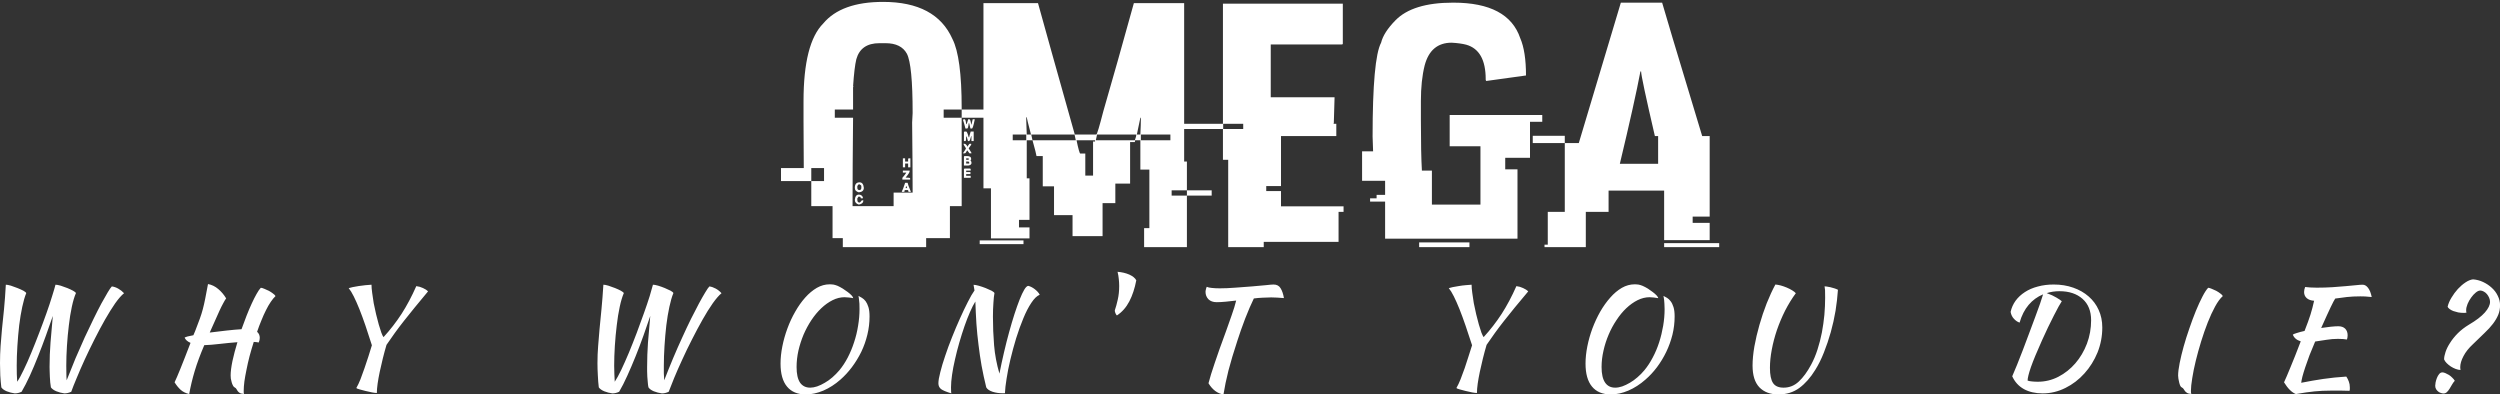 <?xml version="1.0" encoding="UTF-8" standalone="no"?>
<svg
  xmlns="http://www.w3.org/2000/svg"
  id="svg8"
  version="1.1"
  class="fontAboveSlogan"
  viewBox="0 0 1223.271 193">

  <rect x="0" y="0" width="1223.271" height="193" fill="#333333" stroke="none"/>

  <defs
     id="defs12" />
  <!---->
  <!---->
  <!---->
  <g
     transform="matrix(12.245,0,0,12.245,386.068,-22.703)"
     fill="#FFFFFF"
     id="a7b3fb7d-6217-46cf-99a1-29573ff6069d">
    <path
       id="path2"
       d="M3.76 1.93L3.76 1.93L3.76 1.93Q5.87 1.93 6.53 3.41L6.53 3.41L6.53 3.41Q6.90 4.13 6.90 6.18L6.90 6.18L6.90 6.23L6.18 6.23L6.18 6.56L6.90 6.56L6.90 10.09L6.43 10.09L6.43 11.37L5.48 11.37L5.48 11.73L2.15 11.73L2.15 11.37L1.74 11.37L1.74 10.09L0.89 10.09L0.89 9.09L1.40 9.09L1.40 8.57L0.89 8.57L0.89 9.09L-0.32 9.09L-0.32 8.57L0.59 8.57L0.59 8.57Q0.58 7.37 0.58 6.73L0.58 6.73L0.58 5.90L0.58 5.90Q0.58 3.58 1.37 2.79L1.37 2.79L1.37 2.79Q2.09 1.93 3.76 1.93ZM2.56 5.31L2.56 5.31L2.58 5.31L2.56 5.34L2.56 6.23L1.83 6.23L1.83 6.56L2.56 6.56L2.56 6.56Q2.54 8.67 2.54 9.75L2.54 9.75L2.54 10.09L4.18 10.09L4.18 9.55L4.94 9.55L4.94 9.54L4.94 9.54Q4.94 8.54 4.92 6.75L4.92 6.75L4.92 6.75Q4.92 6.68 4.94 6.37L4.94 6.37L4.94 6.37Q4.94 4.44 4.71 4.00L4.71 4.00L4.71 4.00Q4.48 3.58 3.86 3.58L3.86 3.58L3.61 3.58L3.61 3.58Q2.87 3.58 2.69 4.22L2.69 4.22L2.69 4.22Q2.61 4.55 2.56 5.31ZM6.90 6.56L6.90 6.23L8.08 6.23L8.08 6.56L6.90 6.56ZM6.95 6.64L6.99 6.62L7.02 6.62L7.02 6.62Q7.06 6.62 7.08 6.82L7.08 6.82L7.08 6.82Q7.11 6.82 7.16 6.62L7.16 6.62L7.21 6.62L7.21 6.62Q7.25 6.62 7.28 6.83L7.28 6.83L7.29 6.83L7.34 6.62L7.42 6.62L7.42 6.64L7.42 6.64Q7.35 6.99 7.31 6.99L7.31 6.99L7.25 6.99L7.25 6.99Q7.25 6.97 7.20 6.78L7.20 6.78L7.18 6.78L7.18 6.78Q7.16 6.99 7.12 6.99L7.12 6.99L7.05 6.99L7.05 6.99Q7 6.78 6.95 6.64L6.95 6.64ZM7.02 7.11L7.02 7.11L7.08 7.11L7.08 7.11Q7.12 7.11 7.18 7.34L7.18 7.34L7.20 7.34L7.20 7.34Q7.20 7.31 7.26 7.11L7.26 7.11L7.38 7.11L7.38 7.49L7.29 7.49L7.29 7.29L7.28 7.29L7.28 7.29Q7.23 7.49 7.20 7.49L7.20 7.49L7.15 7.49L7.15 7.49Q7.10 7.33 7.10 7.31L7.10 7.31L7.08 7.31L7.08 7.31Q7.08 7.49 7.05 7.49L7.05 7.49L6.99 7.49L6.99 7.14L6.99 7.14Q6.99 7.11 7.02 7.11ZM6.97 7.60L6.97 7.60L7.03 7.60L7.03 7.60Q7.12 7.65 7.12 7.72L7.12 7.72L7.12 7.72Q7.12 7.72 7.21 7.60L7.21 7.60L7.28 7.60L7.28 7.64L7.18 7.78L7.18 7.78Q7.18 7.79 7.29 7.96L7.29 7.96L7.29 7.98L7.21 7.98L7.12 7.86L7.12 7.86Q7.06 7.98 7.03 7.98L7.03 7.98L6.95 7.98L6.95 7.98Q7.07 7.81 7.07 7.78L7.07 7.78L7.07 7.78Q6.97 7.63 6.97 7.60ZM7.02 8.09L7.02 8.09L7.12 8.09L7.12 8.09Q7.28 8.09 7.28 8.21L7.28 8.21L7.28 8.22L7.25 8.27L7.25 8.27Q7.27 8.27 7.29 8.33L7.29 8.33L7.29 8.39L7.29 8.39Q7.26 8.47 7.13 8.47L7.13 8.47L6.99 8.47L6.99 8.13L6.99 8.13Q6.99 8.09 7.02 8.09ZM7.18 8.18L7.08 8.18L7.08 8.24L7.18 8.24L7.18 8.18ZM4.55 8.54L4.55 8.18L4.64 8.18L4.64 8.31L4.76 8.31L4.76 8.21L4.76 8.21Q4.76 8.18 4.79 8.18L4.79 8.18L4.85 8.18L4.85 8.54L4.76 8.54L4.76 8.39L4.64 8.39L4.64 8.54L4.55 8.54ZM7.16 8.31L7.08 8.31L7.08 8.39L7.20 8.39L7.20 8.34L7.20 8.34Q7.20 8.31 7.16 8.31L7.16 8.31ZM7.02 8.59L7.02 8.59L7.23 8.59L7.23 8.59Q7.26 8.59 7.26 8.62L7.26 8.62L7.26 8.67L7.08 8.67L7.08 8.73L7.25 8.73L7.25 8.81L7.08 8.81L7.08 8.88L7.26 8.88L7.26 8.96L6.99 8.96L6.99 8.62L6.99 8.62Q6.99 8.59 7.02 8.59ZM4.55 8.75L4.55 8.67L4.82 8.67L4.82 8.70L4.82 8.70Q4.82 8.76 4.66 8.95L4.66 8.95L4.66 8.95Q4.84 8.95 4.84 8.98L4.84 8.98L4.84 9.03L4.53 9.03L4.53 8.96L4.53 8.96Q4.65 8.82 4.69 8.75L4.69 8.75L4.55 8.75ZM2.82 9.14L2.82 9.14L2.82 9.14Q2.97 9.14 2.99 9.36L2.99 9.36L2.99 9.36Q2.99 9.52 2.79 9.54L2.79 9.54L2.79 9.54Q2.63 9.50 2.63 9.36L2.63 9.36L2.63 9.36Q2.63 9.14 2.82 9.14ZM4.64 9.16L4.64 9.16L4.74 9.16L4.74 9.16Q4.74 9.20 4.87 9.52L4.87 9.52L4.79 9.52L4.79 9.52Q4.76 9.52 4.76 9.45L4.76 9.45L4.64 9.45L4.64 9.45Q4.61 9.45 4.61 9.52L4.61 9.52L4.51 9.52L4.51 9.50L4.51 9.50Q4.55 9.44 4.64 9.16ZM2.73 9.29L2.73 9.29L2.73 9.36L2.73 9.36Q2.73 9.45 2.82 9.45L2.82 9.45L2.82 9.45Q2.89 9.44 2.89 9.36L2.89 9.36L2.89 9.29L2.89 9.29Q2.89 9.26 2.82 9.22L2.82 9.22L2.79 9.22L2.79 9.22Q2.77 9.22 2.73 9.29ZM4.68 9.29L4.68 9.29L4.66 9.37L4.72 9.37L4.72 9.37Q4.70 9.29 4.68 9.29ZM2.79 9.63L2.79 9.63L2.79 9.63Q2.90 9.63 2.95 9.73L2.95 9.73L2.95 9.78L2.87 9.78L2.87 9.78Q2.87 9.71 2.78 9.71L2.78 9.71L2.73 9.78L2.73 9.84L2.73 9.84Q2.73 9.95 2.82 9.95L2.82 9.95L2.82 9.95Q2.84 9.95 2.91 9.86L2.91 9.86L2.97 9.86L2.97 9.86Q2.97 10.00 2.79 10.03L2.79 10.03L2.79 10.03Q2.63 9.98 2.63 9.84L2.63 9.84L2.63 9.84Q2.65 9.63 2.79 9.63ZM7.77 9.38L7.77 1.98L9.95 1.98L9.95 1.98Q10.31 3.29 11.42 7.23L11.42 7.23L12.28 7.23L12.28 7.23Q12.32 7.23 12.56 6.30L12.56 6.30L12.56 6.30Q13.10 4.44 13.78 1.98L13.78 1.98L15.79 1.98L15.79 8.31L15.90 8.31L15.90 9.46L15.29 9.46L15.29 9.67L15.90 9.67L15.90 11.73L14.19 11.73L14.19 10.97L14.40 10.97L14.40 8.63L14.04 8.63L14.04 7.46L13.83 7.46L13.82 7.53L13.63 7.53L13.63 9.19L13.04 9.19L13.04 9.97L12.53 9.97L12.53 11.29L11.33 11.29L11.33 10.45L10.59 10.45L10.59 9.30L10.14 9.30L10.14 8.09L9.89 8.09L9.89 8.09Q9.88 8.00 9.73 7.46L9.73 7.46L11.46 7.46L11.41 7.23L9.68 7.23L9.73 7.46L9.50 7.46L9.50 8.98L9.61 8.98L9.61 10.64L9.19 10.64L9.19 10.94L9.61 10.94L9.61 11.38L8.07 11.38L8.07 9.38L7.77 9.38ZM9.50 6.54L9.48 6.54L9.48 6.66L9.48 6.66Q9.48 6.81 9.50 7.23L9.50 7.23L9.67 7.23L9.67 7.23Q9.50 6.58 9.50 6.54L9.50 6.54ZM14.06 6.56L14.04 6.56L13.90 7.23L14.04 7.23L14.04 7.23Q14.06 6.82 14.06 6.62L14.06 6.62L14.06 6.56ZM9.48 7.23L8.94 7.23L8.94 7.46L9.48 7.46L9.48 7.23ZM13.88 7.23L12.31 7.23L12.26 7.46L13.82 7.46L13.82 7.46Q13.88 7.29 13.88 7.23L13.88 7.23ZM15.24 7.23L14.06 7.23L14.06 7.46L15.24 7.46L15.24 7.23ZM12.23 7.46L11.49 7.46L11.49 7.46Q11.60 7.99 11.64 7.99L11.64 7.99L11.84 7.99L11.84 8.87L12.15 8.87L12.15 7.51L12.23 7.51L12.23 7.46ZM15.90 9.67L15.90 9.46L16.89 9.46L16.89 9.67L15.90 9.67ZM7.62 11.61L7.62 11.46L9.37 11.46L9.37 11.61L7.62 11.61ZM17.34 6.80L17.34 2.00L22.13 2.00L22.13 3.60L22.13 3.60Q22.13 3.63 22.09 3.63L22.09 3.63L19.25 3.63L19.25 5.74L21.80 5.74L21.80 5.76L21.80 5.76Q21.80 5.84 21.77 6.79L21.77 6.79L21.77 6.79Q21.75 6.79 21.75 6.80L21.75 6.80L21.87 6.80L21.87 7.29L19.66 7.29L19.66 9.29L19.07 9.29L19.07 9.49L19.66 9.49L19.66 10.10L22.16 10.10L22.16 10.32L21.96 10.32L21.96 11.52L18.97 11.52L18.97 11.73L17.55 11.73L17.55 8.24L17.34 8.24L17.34 7.01L15.78 7.01L15.78 6.80L17.34 6.80ZM18.15 6.80L17.35 6.80L17.35 7.01L18.15 7.01L18.15 6.80ZM26.53 1.96L26.53 1.96L26.55 1.96L26.55 1.96Q28.74 1.96 29.22 3.38L29.22 3.38L29.22 3.38Q29.45 3.91 29.45 4.87L29.45 4.87L27.86 5.09L27.84 5.05L27.84 5.02L27.84 5.02Q27.84 3.86 27.06 3.64L27.06 3.64L27.06 3.64Q26.83 3.58 26.48 3.56L26.48 3.56L26.48 3.56Q25.64 3.56 25.40 4.47L25.40 4.47L25.40 4.47Q25.25 5.07 25.25 5.89L25.25 5.89L25.25 6.66L25.25 6.66Q25.25 7.99 25.29 8.67L25.29 8.67L25.69 8.67L25.69 10.03L27.63 10.03L27.63 7.70L26.40 7.70L26.40 6.45L30.10 6.45L30.10 6.72L29.61 6.72L29.61 8.16L28.62 8.16L28.62 8.62L29.11 8.62L29.11 11.39L23.82 11.39L23.82 9.91L23.22 9.91L23.22 9.78L23.48 9.78L23.48 9.64L23.82 9.64L23.82 9.08L22.90 9.08L22.90 7.90L23.34 7.90L23.34 7.90Q23.32 7.38 23.32 7.31L23.32 7.31L23.32 7.31Q23.32 4.20 23.66 3.56L23.66 3.56L23.66 3.56Q23.76 3.15 24.23 2.67L24.23 2.67L24.23 2.67Q24.92 1.96 26.53 1.96ZM25.18 11.73L25.18 11.54L27.19 11.54L27.19 11.73L25.18 11.73ZM31.56 7.57L33.24 1.96L34.89 1.96L34.89 1.96Q34.92 2.10 36.49 7.29L36.49 7.29L36.79 7.29L36.79 10.51L36.11 10.51L36.11 10.76L36.79 10.76L36.79 11.45L34.97 11.45L34.97 9.47L32.75 9.47L32.75 10.32L31.84 10.32L31.84 11.73L30.19 11.73L30.19 11.63L30.32 11.63L30.32 10.32L31.00 10.32L31.00 7.57L31.56 7.57ZM34.05 4.71L34.02 4.71L34.02 4.72L34.02 4.72Q33.80 5.89 33.20 8.40L33.20 8.40L34.73 8.40L34.73 7.29L34.60 7.29L34.60 7.29Q34.05 4.92 34.05 4.71L34.05 4.71ZM29.72 7.57L29.72 7.28L31.00 7.28L31.00 7.57L29.72 7.57ZM34.97 11.73L34.97 11.57L37.17 11.57L37.17 11.73L34.97 11.73Z" />
  </g>
  <!---->
  <!---->
  <g
     transform="matrix(4.673,0,0,4.673,-14.346,116.598)"
     fill="#FFFFFF"
     id="4f6183de-5f38-4814-b9ee-18fd347df11f">
    <path
       id="path5"
       d="M3.21 15.61L3.21 15.61L3.21 15.61Q3.14 15.04 3.10 14.36L3.10 14.36L3.10 14.36Q3.07 13.68 3.07 13.09L3.07 13.09L3.07 13.09Q3.07 12.15 3.13 11.29L3.13 11.29L3.13 11.29Q3.19 10.43 3.28 9.48L3.28 9.48L3.28 9.48Q3.37 8.54 3.49 7.43L3.49 7.43L3.49 7.43Q3.60 6.31 3.68 4.86L3.68 4.86L3.68 4.86Q3.86 4.86 4.21 4.96L4.21 4.96L4.21 4.96Q4.55 5.07 4.90 5.21L4.90 5.21L4.90 5.21Q5.25 5.35 5.52 5.49L5.52 5.49L5.52 5.49Q5.78 5.64 5.82 5.74L5.82 5.74L5.82 5.74Q5.59 6.29 5.40 7.18L5.40 7.18L5.40 7.18Q5.21 8.06 5.08 9.11L5.08 9.11L5.08 9.11Q4.96 10.16 4.89 11.27L4.89 11.27L4.89 11.27Q4.82 12.38 4.82 13.34L4.82 13.34L4.82 13.34Q4.82 13.79 4.83 14.22L4.83 14.22L4.83 14.22Q4.84 14.66 4.87 15.02L4.87 15.02L4.87 15.02Q5.17 14.59 5.55 13.78L5.55 13.78L5.55 13.78Q5.94 12.98 6.35 11.98L6.35 11.98L6.35 11.98Q6.76 10.99 7.17 9.91L7.17 9.91L7.17 9.91Q7.59 8.82 7.94 7.83L7.94 7.83L7.94 7.83Q8.29 6.85 8.53 6.05L8.53 6.05L8.53 6.05Q8.78 5.26 8.88 4.86L8.88 4.86L8.88 4.86Q9.06 4.86 9.42 4.96L9.42 4.96L9.42 4.96Q9.77 5.07 10.12 5.21L10.12 5.21L10.12 5.21Q10.46 5.35 10.72 5.49L10.72 5.49L10.72 5.49Q10.99 5.64 11.02 5.74L11.02 5.74L11.02 5.74Q10.78 6.29 10.59 7.18L10.59 7.18L10.59 7.18Q10.40 8.06 10.28 9.11L10.28 9.11L10.28 9.11Q10.15 10.16 10.08 11.27L10.08 11.27L10.08 11.27Q10.01 12.38 10.01 13.34L10.01 13.34L10.01 13.34Q10.01 13.75 10.02 14.15L10.02 14.15L10.02 14.15Q10.02 14.55 10.05 14.87L10.05 14.87L10.05 14.87Q10.50 13.71 10.98 12.56L10.98 12.56L10.98 12.56Q11.47 11.42 11.94 10.38L11.94 10.38L11.94 10.38Q12.42 9.34 12.87 8.43L12.87 8.43L12.87 8.43Q13.31 7.53 13.69 6.82L13.69 6.82L13.69 6.82Q14.07 6.12 14.35 5.66L14.35 5.66L14.35 5.66Q14.63 5.19 14.78 5.04L14.78 5.04L14.78 5.04Q15.11 5.08 15.45 5.27L15.45 5.27L15.45 5.27Q15.79 5.46 16.06 5.75L16.06 5.75L16.06 5.75Q15.65 6.08 15.13 6.81L15.13 6.81L15.13 6.81Q14.62 7.55 14.07 8.51L14.07 8.51L14.07 8.51Q13.52 9.48 12.97 10.57L12.97 10.57L12.97 10.57Q12.42 11.66 11.94 12.70L11.94 12.70L11.94 12.70Q11.47 13.73 11.10 14.63L11.10 14.63L11.10 14.63Q10.72 15.53 10.53 16.07L10.53 16.07L10.53 16.07Q10.16 16.24 9.81 16.24L9.81 16.24L9.81 16.24Q9.37 16.18 8.97 16.02L8.97 16.02L8.97 16.02Q8.57 15.85 8.40 15.61L8.40 15.61L8.40 15.61Q8.36 15.39 8.33 15.09L8.33 15.09L8.33 15.09Q8.30 14.78 8.29 14.49L8.29 14.49L8.29 14.49Q8.27 14.20 8.27 13.92L8.27 13.92L8.27 13.92Q8.26 13.65 8.26 13.45L8.26 13.45L8.26 13.45Q8.26 12.21 8.36 10.91L8.36 10.91L8.36 10.91Q8.46 9.62 8.60 8.13L8.60 8.13L8.60 8.13Q8.27 9.09 7.88 10.18L7.88 10.18L7.88 10.18Q7.49 11.27 7.06 12.34L7.06 12.34L7.06 12.34Q6.64 13.41 6.20 14.38L6.20 14.38L6.20 14.38Q5.75 15.36 5.33 16.07L5.33 16.07L5.33 16.07Q4.97 16.24 4.62 16.24L4.62 16.24L4.62 16.24Q4.17 16.18 3.77 16.02L3.77 16.02L3.77 16.02Q3.37 15.85 3.21 15.61ZM27.22 14.36L27.22 14.36L27.22 14.36Q27.22 13.78 27.41 12.85L27.41 12.85L27.41 12.85Q27.61 11.93 27.93 10.88L27.93 10.88L27.93 10.88Q27.01 10.95 26.07 11.06L26.07 11.06L26.07 11.06Q25.14 11.17 24.46 11.19L24.46 11.19L24.46 11.19Q23.83 12.66 23.46 13.89L23.46 13.89L23.46 13.89Q23.09 15.13 22.88 16.31L22.88 16.31L22.88 16.31Q22.34 16.18 21.99 15.87L21.99 15.87L21.99 15.87Q21.64 15.55 21.35 15.08L21.35 15.08L21.35 15.08Q21.46 14.85 21.61 14.50L21.61 14.50L21.61 14.50Q21.76 14.15 21.96 13.66L21.96 13.66L21.96 13.66Q22.16 13.16 22.42 12.50L22.42 12.50L22.42 12.50Q22.68 11.83 23.02 10.95L23.02 10.95L23.02 10.95Q22.55 10.75 22.40 10.40L22.40 10.40L22.40 10.40Q22.47 10.35 22.71 10.28L22.71 10.28L22.71 10.28Q22.96 10.22 23.32 10.15L23.32 10.15L23.51 9.70L23.51 9.70Q23.80 8.95 23.99 8.43L23.99 8.43L23.99 8.43Q24.18 7.91 24.31 7.41L24.31 7.41L24.31 7.41Q24.44 6.92 24.56 6.31L24.56 6.31L24.56 6.31Q24.68 5.71 24.85 4.79L24.85 4.79L24.85 4.79Q25.44 4.90 25.92 5.31L25.92 5.31L25.92 5.31Q26.40 5.71 26.75 6.29L26.75 6.29L26.75 6.29Q26.63 6.45 26.45 6.79L26.45 6.79L26.45 6.79Q26.26 7.13 26.05 7.59L26.05 7.59L26.05 7.59Q25.83 8.06 25.58 8.64L25.58 8.64L25.58 8.64Q25.33 9.23 25.03 9.87L25.03 9.87L25.03 9.87Q25.90 9.76 26.79 9.66L26.79 9.66L26.79 9.66Q27.68 9.56 28.36 9.52L28.36 9.52L28.36 9.52Q28.62 8.79 28.89 8.10L28.89 8.10L28.89 8.10Q29.16 7.41 29.43 6.83L29.43 6.83L29.43 6.83Q29.69 6.26 29.94 5.82L29.94 5.82L29.94 5.82Q30.18 5.39 30.38 5.18L30.38 5.18L30.38 5.18Q30.52 5.19 30.75 5.29L30.75 5.29L30.75 5.29Q30.98 5.38 31.22 5.50L31.22 5.50L31.22 5.50Q31.46 5.63 31.65 5.78L31.65 5.78L31.65 5.78Q31.85 5.92 31.92 6.05L31.92 6.05L31.92 6.05Q31.67 6.29 31.42 6.66L31.42 6.66L31.42 6.66Q31.16 7.04 30.92 7.53L30.92 7.53L30.92 7.53Q30.67 8.02 30.44 8.60L30.44 8.60L30.44 8.60Q30.20 9.17 29.99 9.79L29.99 9.79L29.99 9.79Q30.27 10.04 30.27 10.42L30.27 10.42L30.27 10.42Q30.27 10.68 30.16 10.91L30.16 10.91L30.16 10.91Q30.03 10.88 29.90 10.87L29.90 10.87L29.90 10.87Q29.78 10.86 29.64 10.85L29.64 10.85L29.64 10.85Q29.40 11.61 29.20 12.35L29.20 12.35L29.20 12.35Q29.01 13.09 28.88 13.76L28.88 13.76L28.88 13.76Q28.74 14.43 28.66 14.99L28.66 14.99L28.66 14.99Q28.59 15.55 28.59 15.93L28.59 15.93L28.59 15.93Q28.59 16.07 28.59 16.16L28.59 16.16L28.59 16.16Q28.60 16.24 28.62 16.30L28.62 16.30L28.62 16.30Q28.31 16.28 28.17 16.19L28.17 16.19L28.17 16.19Q28.03 16.10 27.96 16.00L27.96 16.00L27.96 16.00Q27.89 15.89 27.83 15.79L27.83 15.79L27.83 15.79Q27.78 15.68 27.65 15.62L27.65 15.62L27.65 15.62Q27.55 15.58 27.47 15.43L27.47 15.43L27.47 15.43Q27.38 15.27 27.33 15.08L27.33 15.08L27.33 15.08Q27.27 14.88 27.24 14.69L27.24 14.69L27.24 14.69Q27.22 14.49 27.22 14.36ZM43.23 10.35L43.23 10.35L43.23 10.35Q44.28 9.20 45.12 7.91L45.12 7.91L45.12 7.91Q45.95 6.62 46.66 5.01L46.66 5.01L46.66 5.01Q47.03 5.05 47.36 5.21L47.36 5.21L47.36 5.21Q47.70 5.36 47.89 5.56L47.89 5.56L47.89 5.56Q47.12 6.48 46.50 7.24L46.50 7.24L46.50 7.24Q45.88 7.99 45.36 8.66L45.36 8.66L45.36 8.66Q44.84 9.32 44.40 9.93L44.40 9.93L44.40 9.93Q43.96 10.54 43.54 11.16L43.54 11.16L43.54 11.16Q43.33 11.87 43.15 12.60L43.15 12.60L43.15 12.60Q42.97 13.33 42.83 13.99L42.83 13.99L42.83 13.99Q42.69 14.66 42.61 15.22L42.61 15.22L42.61 15.22Q42.53 15.79 42.53 16.20L42.53 16.20L42.53 16.20Q42.38 16.20 42.04 16.14L42.04 16.14L42.04 16.14Q41.71 16.07 41.36 15.99L41.36 15.99L41.36 15.99Q41.01 15.90 40.72 15.82L40.72 15.82L40.72 15.82Q40.43 15.74 40.38 15.68L40.38 15.68L40.38 15.68Q40.60 15.30 40.82 14.75L40.82 14.75L40.82 14.75Q41.03 14.20 41.24 13.59L41.24 13.59L41.24 13.59Q41.45 12.98 41.65 12.36L41.65 12.36L41.65 12.36Q41.85 11.73 42.01 11.20L42.01 11.20L42.01 11.20Q41.66 10.11 41.34 9.15L41.34 9.15L41.34 9.15Q41.01 8.19 40.70 7.41L40.70 7.41L40.70 7.41Q40.39 6.64 40.11 6.08L40.11 6.08L40.11 6.08Q39.83 5.52 39.58 5.22L39.58 5.22L39.58 5.22Q39.72 5.17 40.01 5.11L40.01 5.11L40.01 5.11Q40.29 5.05 40.63 5.00L40.63 5.00L40.63 5.00Q40.98 4.94 41.34 4.91L41.34 4.91L41.34 4.91Q41.69 4.87 41.97 4.86L41.97 4.86L41.97 4.86Q41.97 5.21 42.04 5.71L42.04 5.71L42.04 5.71Q42.10 6.22 42.20 6.79L42.20 6.79L42.20 6.79Q42.31 7.36 42.45 7.95L42.45 7.95L42.45 7.95Q42.59 8.54 42.73 9.03L42.73 9.03L42.73 9.03Q42.87 9.52 43.00 9.88L43.00 9.88L43.00 9.88Q43.13 10.23 43.23 10.35ZM65.77 15.61L65.77 15.61L65.77 15.61Q65.70 15.04 65.67 14.36L65.67 14.36L65.67 14.36Q65.63 13.68 65.63 13.09L65.63 13.09L65.63 13.09Q65.63 12.15 65.70 11.29L65.70 11.29L65.70 11.29Q65.76 10.43 65.85 9.48L65.85 9.48L65.85 9.48Q65.94 8.54 66.05 7.43L66.05 7.43L66.05 7.43Q66.16 6.31 66.25 4.86L66.25 4.86L66.25 4.86Q66.43 4.86 66.77 4.96L66.77 4.96L66.77 4.96Q67.12 5.07 67.47 5.21L67.47 5.21L67.47 5.21Q67.82 5.35 68.08 5.49L68.08 5.49L68.08 5.49Q68.35 5.64 68.39 5.74L68.39 5.74L68.39 5.74Q68.15 6.29 67.96 7.18L67.96 7.18L67.96 7.18Q67.77 8.06 67.65 9.11L67.65 9.11L67.65 9.11Q67.52 10.16 67.45 11.27L67.45 11.27L67.45 11.27Q67.38 12.38 67.38 13.34L67.38 13.34L67.38 13.34Q67.38 13.79 67.40 14.22L67.40 14.22L67.40 14.22Q67.41 14.66 67.44 15.02L67.44 15.02L67.44 15.02Q67.73 14.59 68.12 13.78L68.12 13.78L68.12 13.78Q68.50 12.98 68.92 11.98L68.92 11.98L68.92 11.98Q69.33 10.99 69.74 9.91L69.74 9.91L69.74 9.91Q70.15 8.82 70.50 7.83L70.50 7.83L70.50 7.83Q70.85 6.85 71.10 6.05L71.10 6.05L71.10 6.05Q71.34 5.26 71.44 4.86L71.44 4.86L71.44 4.86Q71.62 4.86 71.98 4.96L71.98 4.96L71.98 4.96Q72.34 5.07 72.68 5.21L72.68 5.21L72.68 5.21Q73.02 5.35 73.29 5.49L73.29 5.49L73.29 5.49Q73.56 5.64 73.58 5.74L73.58 5.74L73.58 5.74Q73.35 6.29 73.16 7.18L73.16 7.18L73.16 7.18Q72.97 8.06 72.84 9.11L72.84 9.11L72.84 9.11Q72.72 10.16 72.65 11.27L72.65 11.27L72.65 11.27Q72.58 12.38 72.58 13.34L72.58 13.34L72.58 13.34Q72.58 13.75 72.58 14.15L72.58 14.15L72.58 14.15Q72.59 14.55 72.62 14.87L72.62 14.87L72.62 14.87Q73.07 13.71 73.55 12.56L73.55 12.56L73.55 12.56Q74.03 11.42 74.51 10.38L74.51 10.38L74.51 10.38Q74.98 9.34 75.43 8.43L75.43 8.43L75.43 8.43Q75.88 7.53 76.26 6.82L76.26 6.82L76.26 6.82Q76.64 6.12 76.92 5.66L76.92 5.66L76.92 5.66Q77.20 5.19 77.35 5.04L77.35 5.04L77.35 5.04Q77.67 5.08 78.02 5.27L78.02 5.27L78.02 5.27Q78.36 5.46 78.62 5.75L78.62 5.75L78.62 5.75Q78.22 6.08 77.70 6.81L77.70 6.81L77.70 6.81Q77.18 7.55 76.64 8.51L76.64 8.51L76.64 8.51Q76.09 9.48 75.54 10.57L75.54 10.57L75.54 10.57Q74.98 11.66 74.51 12.70L74.51 12.70L74.51 12.70Q74.03 13.73 73.66 14.63L73.66 14.63L73.66 14.63Q73.29 15.53 73.09 16.07L73.09 16.07L73.09 16.07Q72.73 16.24 72.38 16.24L72.38 16.24L72.38 16.24Q71.93 16.18 71.53 16.02L71.53 16.02L71.53 16.02Q71.13 15.85 70.97 15.61L70.97 15.61L70.97 15.61Q70.92 15.39 70.90 15.09L70.90 15.09L70.90 15.09Q70.87 14.78 70.85 14.49L70.85 14.49L70.85 14.49Q70.84 14.20 70.83 13.92L70.83 13.92L70.83 13.92Q70.83 13.65 70.83 13.45L70.83 13.45L70.83 13.45Q70.83 12.21 70.92 10.91L70.92 10.91L70.92 10.91Q71.02 9.62 71.16 8.13L71.16 8.13L71.16 8.13Q70.84 9.09 70.45 10.18L70.45 10.18L70.45 10.18Q70.06 11.27 69.63 12.34L69.63 12.34L69.63 12.34Q69.20 13.41 68.76 14.38L68.76 14.38L68.76 14.38Q68.32 15.36 67.90 16.07L67.90 16.07L67.90 16.07Q67.54 16.24 67.19 16.24L67.19 16.24L67.19 16.24Q66.74 16.18 66.34 16.02L66.34 16.02L66.34 16.02Q65.94 15.85 65.77 15.61ZM90.78 4.98L90.78 4.98L90.78 4.98Q91.04 5.10 91.32 5.27L91.32 5.27L91.32 5.27Q91.60 5.45 91.84 5.63L91.84 5.63L91.84 5.63Q92.08 5.81 92.24 5.98L92.24 5.98L92.24 5.98Q92.40 6.16 92.41 6.27L92.41 6.27L92.41 6.27Q92.18 6.22 91.94 6.20L91.94 6.20L91.94 6.20Q91.70 6.17 91.50 6.17L91.50 6.17L91.50 6.17Q90.87 6.17 90.25 6.48L90.25 6.48L90.25 6.48Q89.63 6.79 89.07 7.32L89.07 7.32L89.07 7.32Q88.51 7.85 88.03 8.57L88.03 8.57L88.03 8.57Q87.56 9.28 87.21 10.09L87.21 10.09L87.21 10.09Q86.87 10.91 86.67 11.77L86.67 11.77L86.67 11.77Q86.48 12.64 86.48 13.48L86.48 13.48L86.48 13.48Q86.48 14.57 86.84 15.11L86.84 15.11L86.84 15.11Q87.21 15.64 87.91 15.64L87.91 15.64L87.91 15.64Q88.24 15.64 88.63 15.51L88.63 15.51L88.63 15.51Q89.03 15.37 89.43 15.13L89.43 15.13L89.43 15.13Q89.84 14.90 90.23 14.56L90.23 14.56L90.23 14.56Q90.62 14.22 90.96 13.82L90.96 13.82L90.96 13.82Q91.45 13.23 91.84 12.48L91.84 12.48L91.84 12.48Q92.23 11.73 92.50 10.89L92.50 10.89L92.50 10.89Q92.78 10.05 92.92 9.16L92.92 9.16L92.92 9.16Q93.07 8.27 93.07 7.42L93.07 7.42L93.07 7.42Q93.07 7.08 93.06 6.85L93.06 6.85L93.06 6.85Q93.04 6.62 93.02 6.46L93.02 6.46L93.02 6.46Q93.00 6.30 92.99 6.20L92.99 6.20L92.99 6.20Q92.97 6.10 92.96 6.03L92.96 6.03L92.96 6.03Q93.13 6.12 93.33 6.24L93.33 6.24L93.33 6.24Q93.53 6.36 93.71 6.59L93.71 6.59L93.71 6.59Q93.88 6.82 94.00 7.20L94.00 7.20L94.00 7.20Q94.12 7.57 94.12 8.18L94.12 8.18L94.12 8.18Q94.12 9.16 93.89 10.10L93.89 10.10L93.89 10.10Q93.66 11.05 93.25 11.90L93.25 11.90L93.25 11.90Q92.83 12.75 92.27 13.50L92.27 13.50L92.27 13.50Q91.71 14.24 91.07 14.80L91.07 14.80L91.07 14.80Q90.23 15.54 89.28 15.95L89.28 15.95L89.28 15.95Q88.33 16.35 87.44 16.35L87.44 16.35L87.44 16.35Q86.16 16.35 85.48 15.53L85.48 15.53L85.48 15.53Q84.80 14.71 84.80 13.12L84.80 13.12L84.80 13.12Q84.80 12.26 84.99 11.31L84.99 11.31L84.99 11.31Q85.18 10.36 85.52 9.44L85.52 9.44L85.52 9.44Q85.86 8.51 86.34 7.68L86.34 7.68L86.34 7.68Q86.81 6.85 87.38 6.21L87.38 6.21L87.38 6.21Q87.95 5.57 88.60 5.19L88.60 5.19L88.60 5.19Q89.25 4.82 89.94 4.82L89.94 4.82L89.94 4.82Q90.16 4.82 90.36 4.85L90.36 4.85L90.36 4.85Q90.55 4.89 90.78 4.98ZM102.69 16.24L102.69 16.24L102.69 16.24Q101.89 16.00 101.61 15.79L101.61 15.79L101.61 15.79Q101.33 15.57 101.33 15.19L101.33 15.19L101.33 15.19Q101.33 14.77 101.53 14.01L101.53 14.01L101.53 14.01Q101.72 13.24 102.04 12.31L102.04 12.31L102.04 12.31Q102.35 11.37 102.76 10.35L102.76 10.35L102.76 10.35Q103.17 9.32 103.59 8.39L103.59 8.39L103.59 8.39Q104.01 7.45 104.41 6.67L104.41 6.67L104.41 6.67Q104.80 5.89 105.11 5.46L105.11 5.46L105.01 4.87L105.01 4.87Q105.21 4.87 105.56 4.97L105.56 4.97L105.56 4.97Q105.91 5.07 106.27 5.21L106.27 5.21L106.27 5.21Q106.62 5.35 106.90 5.49L106.90 5.49L106.90 5.49Q107.17 5.64 107.20 5.74L107.20 5.74L107.20 5.74Q107.13 6.08 107.09 6.76L107.09 6.76L107.09 6.76Q107.04 7.43 107.04 8.20L107.04 8.20L107.04 8.20Q107.04 9.73 107.16 11.19L107.16 11.19L107.16 11.19Q107.28 12.66 107.72 14.17L107.72 14.17L107.72 14.17Q107.94 13.05 108.20 11.94L108.20 11.94L108.20 11.94Q108.46 10.82 108.74 9.81L108.74 9.81L108.74 9.81Q109.02 8.79 109.30 7.92L109.30 7.92L109.30 7.92Q109.58 7.06 109.84 6.40L109.84 6.40L109.84 6.40Q110.10 5.75 110.32 5.38L110.32 5.38L110.32 5.38Q110.54 5.01 110.73 4.98L110.73 4.98L110.73 4.98Q110.88 5.01 111.06 5.10L111.06 5.10L111.06 5.10Q111.24 5.19 111.41 5.32L111.41 5.32L111.41 5.32Q111.58 5.45 111.72 5.60L111.72 5.60L111.72 5.60Q111.86 5.75 111.94 5.91L111.94 5.91L111.94 5.91Q111.50 6.09 111.06 6.76L111.06 6.76L111.06 6.76Q110.61 7.43 110.22 8.39L110.22 8.39L110.22 8.39Q109.82 9.35 109.47 10.47L109.47 10.47L109.47 10.47Q109.13 11.59 108.87 12.68L108.87 12.68L108.87 12.68Q108.61 13.76 108.47 14.69L108.47 14.69L108.47 14.69Q108.32 15.61 108.30 16.17L108.30 16.17L108.30 16.17Q108.30 16.20 108.32 16.21L108.32 16.21L108.32 16.21Q108.28 16.23 108.23 16.23L108.23 16.23L108.23 16.23Q108.18 16.23 108.14 16.23L108.14 16.23L108.14 16.23Q107.49 16.23 107.00 16.07L107.00 16.07L107.00 16.07Q106.50 15.90 106.34 15.61L106.34 15.61L106.34 15.61Q106.05 14.43 105.85 13.34L105.85 13.34L105.85 13.34Q105.66 12.25 105.53 11.16L105.53 11.16L105.53 11.16Q105.39 10.07 105.31 8.95L105.31 8.95L105.31 8.95Q105.24 7.84 105.20 6.62L105.20 6.62L105.20 6.62Q104.93 7.04 104.64 7.72L104.64 7.72L104.64 7.72Q104.34 8.40 104.06 9.21L104.06 9.21L104.06 9.21Q103.78 10.02 103.52 10.92L103.52 10.92L103.52 10.92Q103.26 11.82 103.07 12.67L103.07 12.67L103.07 12.67Q102.87 13.52 102.76 14.29L102.76 14.29L102.76 14.29Q102.65 15.05 102.65 15.61L102.65 15.61L102.65 15.61Q102.65 15.90 102.66 16.03L102.66 16.03L102.66 16.03Q102.66 16.16 102.69 16.24ZM120.02 8.08L120.02 8.08L120.02 8.08Q119.94 8.01 119.87 7.85L119.87 7.85L119.87 7.85Q119.80 7.70 119.80 7.55L119.80 7.55L119.80 7.55Q119.97 7.06 120.11 6.42L120.11 6.42L120.11 6.42Q120.26 5.78 120.26 5.00L120.26 5.00L120.26 5.00Q120.26 4.65 120.22 4.28L120.22 4.28L120.22 4.28Q120.19 3.92 120.09 3.51L120.09 3.51L120.09 3.51Q120.76 3.56 121.32 3.80L121.32 3.80L121.32 3.80Q121.87 4.05 122.05 4.40L122.05 4.40L122.05 4.40Q121.81 5.67 121.32 6.61L121.32 6.61L121.32 6.61Q120.83 7.55 120.02 8.08ZM130.47 6.69L130.47 6.69L130.47 6.69Q129.91 6.69 129.60 6.38L129.60 6.38L129.60 6.38Q129.30 6.06 129.30 5.61L129.30 5.61L129.30 5.61Q129.30 5.50 129.34 5.35L129.34 5.35L129.34 5.35Q129.37 5.19 129.43 5.08L129.43 5.08L129.43 5.08Q129.61 5.17 129.97 5.20L129.97 5.20L129.97 5.20Q130.33 5.24 130.80 5.24L130.80 5.24L130.80 5.24Q131.52 5.24 132.42 5.17L132.42 5.17L132.42 5.17Q133.32 5.11 134.15 5.04L134.15 5.04L134.15 5.04Q134.97 4.97 135.60 4.91L135.60 4.91L135.60 4.91Q136.23 4.84 136.42 4.84L136.42 4.84L136.42 4.84Q136.93 4.84 137.16 5.23L137.16 5.23L137.16 5.23Q137.40 5.61 137.51 6.26L137.51 6.26L137.51 6.26Q137.14 6.23 136.79 6.21L136.79 6.21L136.79 6.21Q136.43 6.19 136.18 6.19L136.18 6.19L136.18 6.19Q135.73 6.19 135.27 6.22L135.27 6.22L135.27 6.22Q134.82 6.24 134.36 6.30L134.36 6.30L134.36 6.30Q134.16 6.71 133.92 7.26L133.92 7.26L133.92 7.26Q133.69 7.81 133.45 8.41L133.45 8.41L133.45 8.41Q133.22 9.02 133.01 9.61L133.01 9.61L133.01 9.61Q132.80 10.21 132.65 10.68L132.65 10.68L132.65 10.68Q132.34 11.61 132.11 12.39L132.11 12.39L132.11 12.39Q131.88 13.17 131.70 13.85L131.70 13.85L131.70 13.85Q131.53 14.53 131.40 15.15L131.40 15.15L131.40 15.15Q131.28 15.76 131.18 16.35L131.18 16.35L131.18 16.35Q130.24 16.21 129.61 15.18L129.61 15.18L129.61 15.18Q129.72 14.74 129.88 14.23L129.88 14.23L129.88 14.23Q130.05 13.72 130.26 13.07L130.26 13.07L130.26 13.07Q130.48 12.42 130.77 11.59L130.77 11.59L130.77 11.59Q131.07 10.77 131.45 9.72L131.45 9.72L131.45 9.72Q131.59 9.32 131.74 8.90L131.74 8.90L131.74 8.90Q131.89 8.47 132.04 8.05L132.04 8.05L132.04 8.05Q132.19 7.63 132.31 7.24L132.31 7.24L132.31 7.24Q132.43 6.85 132.51 6.52L132.51 6.52L132.51 6.52Q131.92 6.59 131.40 6.64L131.40 6.64L131.40 6.64Q130.87 6.69 130.47 6.69ZM158.42 10.35L158.42 10.35L158.42 10.35Q159.47 9.20 160.31 7.91L160.31 7.91L160.31 7.91Q161.14 6.62 161.85 5.01L161.85 5.01L161.85 5.01Q162.22 5.05 162.55 5.21L162.55 5.21L162.55 5.21Q162.89 5.36 163.09 5.56L163.09 5.56L163.09 5.56Q162.32 6.48 161.69 7.24L161.69 7.24L161.69 7.24Q161.07 7.99 160.55 8.66L160.55 8.66L160.55 8.66Q160.03 9.32 159.59 9.93L159.59 9.93L159.59 9.93Q159.15 10.54 158.73 11.16L158.73 11.16L158.73 11.16Q158.52 11.87 158.34 12.60L158.34 12.60L158.34 12.60Q158.16 13.33 158.02 13.99L158.02 13.99L158.02 13.99Q157.88 14.66 157.80 15.22L157.80 15.22L157.80 15.22Q157.72 15.79 157.72 16.20L157.72 16.20L157.72 16.20Q157.57 16.20 157.23 16.14L157.23 16.14L157.23 16.14Q156.90 16.07 156.55 15.99L156.55 15.99L156.55 15.99Q156.20 15.90 155.91 15.82L155.91 15.82L155.91 15.82Q155.62 15.74 155.57 15.68L155.57 15.68L155.57 15.68Q155.79 15.30 156.01 14.75L156.01 14.75L156.01 14.75Q156.23 14.20 156.44 13.59L156.44 13.59L156.44 13.59Q156.65 12.98 156.84 12.36L156.84 12.36L156.84 12.36Q157.04 11.73 157.21 11.20L157.21 11.20L157.21 11.20Q156.86 10.11 156.53 9.15L156.53 9.15L156.53 9.15Q156.20 8.19 155.89 7.41L155.89 7.41L155.89 7.41Q155.58 6.64 155.30 6.08L155.30 6.08L155.30 6.08Q155.02 5.52 154.77 5.22L154.77 5.22L154.77 5.22Q154.91 5.17 155.20 5.11L155.20 5.11L155.20 5.11Q155.48 5.05 155.83 5.00L155.83 5.00L155.83 5.00Q156.17 4.94 156.53 4.91L156.53 4.91L156.53 4.91Q156.88 4.87 157.16 4.86L157.16 4.86L157.16 4.86Q157.16 5.21 157.23 5.71L157.23 5.71L157.23 5.71Q157.29 6.22 157.39 6.79L157.39 6.79L157.39 6.79Q157.50 7.36 157.64 7.95L157.64 7.95L157.64 7.95Q157.78 8.54 157.92 9.03L157.92 9.03L157.92 9.03Q158.06 9.52 158.19 9.88L158.19 9.88L158.19 9.88Q158.33 10.23 158.42 10.35ZM175.07 4.98L175.07 4.98L175.07 4.98Q175.34 5.10 175.62 5.27L175.62 5.27L175.62 5.27Q175.90 5.45 176.13 5.63L176.13 5.63L176.13 5.63Q176.37 5.81 176.53 5.98L176.53 5.98L176.53 5.98Q176.69 6.16 176.71 6.27L176.71 6.27L176.71 6.27Q176.47 6.22 176.23 6.20L176.23 6.20L176.23 6.20Q175.99 6.17 175.80 6.17L175.80 6.17L175.80 6.17Q175.17 6.17 174.54 6.48L174.54 6.48L174.54 6.48Q173.92 6.79 173.36 7.32L173.36 7.32L173.36 7.32Q172.80 7.85 172.33 8.57L172.33 8.57L172.33 8.57Q171.85 9.28 171.51 10.09L171.51 10.09L171.51 10.09Q171.16 10.91 170.97 11.77L170.97 11.77L170.97 11.77Q170.77 12.64 170.77 13.48L170.77 13.48L170.77 13.48Q170.77 14.57 171.14 15.11L171.14 15.11L171.14 15.11Q171.50 15.64 172.20 15.64L172.20 15.64L172.20 15.64Q172.54 15.64 172.93 15.51L172.93 15.51L172.93 15.51Q173.32 15.37 173.73 15.13L173.73 15.13L173.73 15.13Q174.13 14.90 174.52 14.56L174.52 14.56L174.52 14.56Q174.92 14.22 175.25 13.82L175.25 13.82L175.25 13.82Q175.74 13.23 176.13 12.48L176.13 12.48L176.13 12.48Q176.53 11.73 176.80 10.89L176.80 10.89L176.80 10.89Q177.07 10.05 177.22 9.16L177.22 9.16L177.22 9.16Q177.37 8.27 177.37 7.42L177.37 7.42L177.37 7.42Q177.37 7.08 177.35 6.85L177.35 6.85L177.35 6.85Q177.34 6.62 177.32 6.46L177.32 6.46L177.32 6.46Q177.30 6.30 177.28 6.20L177.28 6.20L177.28 6.20Q177.27 6.10 177.25 6.03L177.25 6.03L177.25 6.03Q177.42 6.12 177.63 6.24L177.63 6.24L177.63 6.24Q177.83 6.36 178.00 6.59L178.00 6.59L178.00 6.59Q178.18 6.82 178.30 7.20L178.30 7.20L178.30 7.20Q178.42 7.57 178.42 8.18L178.42 8.18L178.42 8.18Q178.42 9.16 178.19 10.10L178.19 10.10L178.19 10.10Q177.95 11.05 177.54 11.90L177.54 11.90L177.54 11.90Q177.13 12.75 176.57 13.50L176.57 13.50L176.57 13.50Q176.01 14.24 175.36 14.80L175.36 14.80L175.36 14.80Q174.52 15.54 173.57 15.95L173.57 15.95L173.57 15.95Q172.62 16.35 171.74 16.35L171.74 16.35L171.74 16.35Q170.45 16.35 169.77 15.53L169.77 15.53L169.77 15.53Q169.09 14.71 169.09 13.12L169.09 13.12L169.09 13.12Q169.09 12.26 169.28 11.31L169.28 11.31L169.28 11.31Q169.47 10.36 169.81 9.44L169.81 9.44L169.81 9.44Q170.16 8.51 170.63 7.68L170.63 7.68L170.63 7.68Q171.11 6.85 171.68 6.21L171.68 6.21L171.68 6.21Q172.24 5.57 172.89 5.19L172.89 5.19L172.89 5.19Q173.54 4.82 174.23 4.82L174.23 4.82L174.23 4.82Q174.45 4.82 174.65 4.85L174.65 4.85L174.65 4.85Q174.85 4.89 175.07 4.98ZM191.11 5.75L191.11 5.75L191.11 5.75Q190.50 6.58 189.99 7.57L189.99 7.57L189.99 7.57Q189.49 8.57 189.13 9.61L189.13 9.61L189.13 9.61Q188.78 10.65 188.59 11.67L188.59 11.67L188.59 11.67Q188.40 12.68 188.40 13.57L188.40 13.57L188.40 13.57Q188.40 14.66 188.72 15.15L188.72 15.15L188.72 15.15Q189.04 15.64 189.83 15.64L189.83 15.64L189.83 15.64Q190.74 15.64 191.42 15.00L191.42 15.00L191.42 15.00Q192.11 14.36 192.71 13.24L192.71 13.24L192.71 13.24Q193.10 12.52 193.38 11.65L193.38 11.65L193.38 11.65Q193.66 10.78 193.84 9.86L193.84 9.86L193.84 9.86Q194.01 8.95 194.10 8.02L194.10 8.02L194.10 8.02Q194.18 7.08 194.18 6.23L194.18 6.23L194.18 6.23Q194.18 5.68 194.17 5.43L194.17 5.43L194.17 5.43Q194.15 5.18 194.12 5.03L194.12 5.03L194.12 5.03Q194.17 5.03 194.33 5.05L194.33 5.05L194.33 5.05Q194.50 5.08 194.72 5.12L194.72 5.12L194.72 5.12Q194.94 5.17 195.15 5.24L195.15 5.24L195.15 5.24Q195.37 5.31 195.52 5.39L195.52 5.39L195.52 5.39Q195.45 6.45 195.27 7.59L195.27 7.59L195.27 7.59Q195.08 8.72 194.77 9.83L194.77 9.83L194.77 9.83Q194.46 10.93 194.05 11.96L194.05 11.96L194.05 11.96Q193.65 12.98 193.14 13.79L193.14 13.79L193.14 13.79Q192.40 14.99 191.48 15.67L191.48 15.67L191.48 15.67Q190.55 16.35 189.29 16.35L189.29 16.35L189.29 16.35Q188.01 16.35 187.29 15.60L187.29 15.60L187.29 15.60Q186.58 14.85 186.58 13.33L186.58 13.33L186.58 13.33Q186.58 12.45 186.77 11.33L186.77 11.33L186.77 11.33Q186.97 10.22 187.30 9.07L187.30 9.07L187.30 9.07Q187.63 7.91 188.06 6.81L188.06 6.81L188.06 6.81Q188.50 5.71 188.97 4.84L188.97 4.84L188.97 4.84Q189.21 4.86 189.53 4.94L189.53 4.94L189.53 4.94Q189.85 5.03 190.16 5.16L190.16 5.16L190.16 5.16Q190.47 5.29 190.73 5.45L190.73 5.45L190.73 5.45Q190.99 5.61 191.11 5.75ZM213.77 14.45L213.77 14.45L213.77 14.45Q213.98 13.99 214.27 13.26L214.27 13.26L214.27 13.26Q214.56 12.53 214.89 11.68L214.89 11.68L214.89 11.68Q215.21 10.84 215.54 9.95L215.54 9.95L215.54 9.95Q215.88 9.06 216.17 8.26L216.17 8.26L216.17 8.26Q216.47 7.46 216.69 6.83L216.69 6.83L216.69 6.83Q216.90 6.20 217.00 5.87L217.00 5.87L217.00 5.87Q216.12 6.23 215.49 6.97L215.49 6.97L215.49 6.97Q214.86 7.71 214.54 8.83L214.54 8.83L214.54 8.83Q214.21 8.72 213.95 8.43L213.95 8.43L213.95 8.43Q213.68 8.15 213.60 7.71L213.60 7.71L213.60 7.71Q213.74 7.07 214.12 6.54L214.12 6.54L214.12 6.54Q214.51 6.01 215.10 5.63L215.10 5.63L215.10 5.63Q215.68 5.25 216.45 5.05L216.45 5.05L216.45 5.05Q217.22 4.84 218.11 4.84L218.11 4.84L218.11 4.84Q219.23 4.84 220.16 5.17L220.16 5.17L220.16 5.17Q221.10 5.50 221.77 6.09L221.77 6.09L221.77 6.09Q222.45 6.68 222.82 7.50L222.82 7.50L222.82 7.50Q223.20 8.33 223.20 9.34L223.20 9.34L223.20 9.34Q223.20 10.71 222.70 11.96L222.70 11.96L222.70 11.96Q222.19 13.20 221.33 14.15L221.33 14.15L221.33 14.15Q220.47 15.11 219.34 15.67L219.34 15.67L219.34 15.67Q218.20 16.24 216.96 16.24L216.96 16.24L216.96 16.24Q215.81 16.24 214.99 15.79L214.99 15.79L214.99 15.79Q214.17 15.33 213.77 14.45ZM218.71 5.54L218.71 5.54L218.71 5.54Q218.01 5.54 217.38 5.74L217.38 5.74L217.38 5.74Q217.99 5.96 218.40 6.21L218.40 6.21L218.40 6.21Q218.81 6.45 218.96 6.59L218.96 6.59L218.96 6.59Q218.85 6.75 218.63 7.14L218.63 7.14L218.63 7.14Q218.41 7.53 218.13 8.09L218.13 8.09L218.13 8.09Q217.84 8.65 217.52 9.32L217.52 9.32L217.52 9.32Q217.20 9.98 216.89 10.68L216.89 10.68L216.89 10.68Q216.09 12.46 215.73 13.48L215.73 13.48L215.73 13.48Q215.38 14.50 215.38 14.90L215.38 14.90L215.38 14.90Q215.57 14.97 215.85 14.99L215.85 14.99L215.85 14.99Q216.13 15.02 216.45 15.02L216.45 15.02L216.45 15.02Q217.59 15.02 218.60 14.50L218.60 14.50L218.60 14.50Q219.62 13.97 220.38 13.09L220.38 13.09L220.38 13.09Q221.14 12.21 221.59 11.04L221.59 11.04L221.59 11.04Q222.03 9.87 222.03 8.58L222.03 8.58L222.03 8.58Q222.03 7.14 221.13 6.34L221.13 6.34L221.13 6.34Q220.23 5.54 218.71 5.54ZM231.14 14.38L231.14 14.38L231.14 14.38Q231.14 13.87 231.30 13.07L231.30 13.07L231.30 13.07Q231.46 12.26 231.72 11.33L231.72 11.33L231.72 11.33Q231.98 10.40 232.32 9.43L232.32 9.43L232.32 9.43Q232.65 8.46 233.00 7.60L233.00 7.60L233.00 7.60Q233.35 6.75 233.69 6.10L233.69 6.10L233.69 6.10Q234.02 5.46 234.29 5.18L234.29 5.18L234.29 5.18Q234.43 5.19 234.66 5.29L234.66 5.29L234.66 5.29Q234.89 5.38 235.13 5.50L235.13 5.50L235.13 5.50Q235.37 5.63 235.56 5.78L235.56 5.78L235.56 5.78Q235.76 5.92 235.82 6.05L235.82 6.05L235.82 6.05Q235.41 6.41 235.01 7.15L235.01 7.15L235.01 7.15Q234.61 7.88 234.24 8.82L234.24 8.82L234.24 8.82Q233.87 9.76 233.55 10.80L233.55 10.80L233.55 10.80Q233.23 11.84 232.99 12.82L232.99 12.82L232.99 12.82Q232.75 13.80 232.62 14.64L232.62 14.64L232.62 14.64Q232.48 15.48 232.48 16.00L232.48 16.00L232.48 16.00Q232.48 16.24 232.53 16.30L232.53 16.30L232.53 16.30Q232.22 16.28 232.08 16.19L232.08 16.19L232.08 16.19Q231.94 16.10 231.86 16.00L231.86 16.00L231.86 16.00Q231.78 15.89 231.72 15.79L231.72 15.79L231.72 15.79Q231.66 15.68 231.53 15.62L231.53 15.62L231.53 15.62Q231.43 15.58 231.36 15.43L231.36 15.43L231.36 15.43Q231.29 15.27 231.25 15.09L231.25 15.09L231.25 15.09Q231.20 14.90 231.17 14.70L231.17 14.70L231.17 14.70Q231.14 14.50 231.14 14.38ZM247.91 9.21L247.91 9.21L247.91 9.21Q248.37 9.21 248.63 9.46L248.63 9.46L248.63 9.46Q248.89 9.72 248.89 10.16L248.89 10.16L248.89 10.16Q248.89 10.28 248.87 10.39L248.87 10.39L248.87 10.39Q248.85 10.51 248.82 10.60L248.82 10.60L248.82 10.60Q248.64 10.57 248.42 10.55L248.42 10.55L248.42 10.55Q248.19 10.53 247.88 10.53L247.88 10.53L247.88 10.53Q247.28 10.53 246.67 10.63L246.67 10.63L246.67 10.63Q246.05 10.74 245.49 10.81L245.49 10.81L245.49 10.81Q245.17 11.55 244.90 12.24L244.90 12.24L244.90 12.24Q244.64 12.94 244.45 13.51L244.45 13.51L244.45 13.51Q244.26 14.08 244.15 14.50L244.15 14.50L244.15 14.50Q244.05 14.92 244.03 15.13L244.03 15.13L244.03 15.13Q245.17 14.90 246.32 14.73L246.32 14.73L246.32 14.73Q247.48 14.56 248.75 14.48L248.75 14.48L248.75 14.48Q248.91 14.71 249.01 14.99L249.01 14.99L249.01 14.99Q249.12 15.27 249.12 15.60L249.12 15.60L249.12 15.60Q249.12 15.68 249.12 15.78L249.12 15.78L249.12 15.78Q249.12 15.88 249.09 15.97L249.09 15.97L249.09 15.97Q248.70 15.96 248.26 15.95L248.26 15.95L248.26 15.95Q247.83 15.95 247.13 15.95L247.13 15.95L247.13 15.95Q246.67 15.95 246.25 15.97L246.25 15.97L246.25 15.97Q245.84 15.99 245.42 16.03L245.42 16.03L245.42 16.03Q245 16.07 244.53 16.14L244.53 16.14L244.53 16.14Q244.06 16.21 243.47 16.31L243.47 16.31L243.47 16.31Q242.83 16.06 242.23 15.08L242.23 15.08L242.23 15.08Q242.47 14.57 242.89 13.54L242.89 13.54L242.89 13.54Q243.32 12.52 243.98 10.79L243.98 10.79L243.98 10.79Q243.35 10.60 243.15 10.09L243.15 10.09L243.15 10.09Q243.22 10.02 243.56 9.92L243.56 9.92L243.56 9.92Q243.89 9.81 244.38 9.70L244.38 9.70L244.38 9.70Q244.59 9.16 244.74 8.75L244.74 8.75L244.74 8.75Q244.89 8.34 245 7.99L245 7.99L245 7.99Q245.11 7.63 245.20 7.29L245.20 7.29L245.20 7.29Q245.29 6.94 245.38 6.54L245.38 6.54L245.38 6.54Q244.89 6.51 244.61 6.27L244.61 6.27L244.61 6.27Q244.33 6.02 244.33 5.63L244.33 5.63L244.33 5.63Q244.33 5.52 244.36 5.36L244.36 5.36L244.36 5.36Q244.40 5.21 244.44 5.10L244.44 5.10L244.44 5.10Q244.72 5.14 244.98 5.15L244.98 5.15L244.98 5.15Q245.24 5.17 245.66 5.17L245.66 5.17L245.66 5.17Q246.54 5.17 247.31 5.12L247.31 5.12L247.31 5.12Q248.08 5.07 248.70 5.01L248.70 5.01L248.70 5.01Q249.33 4.96 249.77 4.91L249.77 4.91L249.77 4.91Q250.22 4.86 250.46 4.86L250.46 4.86L250.46 4.86Q250.78 4.86 251.03 5.19L251.03 5.19L251.03 5.19Q251.29 5.53 251.41 6.15L251.41 6.15L251.41 6.15Q250.98 6.10 250.71 6.09L250.71 6.09L250.71 6.09Q250.43 6.08 250.22 6.08L250.22 6.08L250.22 6.08Q249.45 6.08 248.81 6.15L248.81 6.15L248.81 6.15Q248.18 6.23 247.59 6.31L247.59 6.31L247.59 6.31Q247.51 6.44 247.40 6.64L247.40 6.64L247.40 6.64Q247.30 6.83 247.13 7.18L247.13 7.18L247.13 7.18Q246.96 7.53 246.72 8.06L246.72 8.06L246.72 8.06Q246.47 8.60 246.12 9.39L246.12 9.39L246.12 9.39Q246.65 9.31 247.12 9.26L247.12 9.26L247.12 9.26Q247.59 9.21 247.91 9.21ZM262.02 4.30L262.02 4.30L262.02 4.30Q262.57 4.34 263.08 4.58L263.08 4.58L263.08 4.58Q263.59 4.82 263.98 5.18L263.98 5.18L263.98 5.18Q264.38 5.54 264.61 6.02L264.61 6.02L264.61 6.02Q264.85 6.50 264.85 7.01L264.85 7.01L264.85 7.01Q264.85 7.55 264.66 8.01L264.66 8.01L264.66 8.01Q264.47 8.47 264.11 8.95L264.11 8.95L264.11 8.95Q263.75 9.42 263.21 9.93L263.21 9.93L263.21 9.93Q262.68 10.44 262.01 11.09L262.01 11.09L262.01 11.09Q261.35 11.70 261.02 12.34L261.02 12.34L261.02 12.34Q260.68 12.98 260.68 13.50L260.68 13.50L260.68 13.50Q260.68 13.57 260.69 13.64L260.69 13.64L260.69 13.64Q260.69 13.71 260.71 13.79L260.71 13.79L260.71 13.79Q260.47 13.78 260.20 13.68L260.20 13.68L260.20 13.68Q259.94 13.58 259.69 13.42L259.69 13.42L259.69 13.42Q259.45 13.26 259.26 13.07L259.26 13.07L259.26 13.07Q259.07 12.88 258.99 12.68L258.99 12.68L258.99 12.68Q258.99 12.36 259.14 11.91L259.14 11.91L259.14 11.91Q259.29 11.45 259.61 10.96L259.61 10.96L259.61 10.96Q259.92 10.46 260.42 9.95L260.42 9.95L260.42 9.95Q260.92 9.45 261.60 9.04L261.60 9.04L261.60 9.04Q262.71 8.39 263.26 7.77L263.26 7.77L263.26 7.77Q263.80 7.15 263.80 6.66L263.80 6.66L263.80 6.66Q263.80 6.44 263.71 6.23L263.71 6.23L263.71 6.23Q263.62 6.02 263.48 5.85L263.48 5.85L263.48 5.85Q263.34 5.68 263.15 5.58L263.15 5.58L263.15 5.58Q262.96 5.47 262.78 5.47L262.78 5.47L262.78 5.47Q262.57 5.47 262.31 5.68L262.31 5.68L262.31 5.68Q262.05 5.89 261.83 6.20L261.83 6.20L261.83 6.20Q261.60 6.51 261.45 6.87L261.45 6.87L261.45 6.87Q261.30 7.24 261.30 7.53L261.30 7.53L261.30 7.53Q261.30 7.73 261.34 7.78L261.34 7.78L261.34 7.78Q261.23 7.81 261.16 7.81L261.16 7.81L261.16 7.81Q261.09 7.81 261.02 7.81L261.02 7.81L261.02 7.81Q260.74 7.81 260.46 7.76L260.46 7.76L260.46 7.76Q260.19 7.70 259.96 7.62L259.96 7.62L259.96 7.62Q259.73 7.53 259.57 7.41L259.57 7.41L259.57 7.41Q259.41 7.29 259.36 7.17L259.36 7.17L259.36 7.17Q259.46 6.71 259.76 6.22L259.76 6.22L259.76 6.22Q260.05 5.73 260.43 5.31L260.43 5.31L260.43 5.31Q260.81 4.90 261.23 4.62L261.23 4.62L261.23 4.62Q261.65 4.34 262.02 4.30ZM258.93 16.25L258.93 16.25L258.93 16.25Q258.82 16.25 258.67 16.20L258.67 16.20L258.67 16.20Q258.52 16.16 258.39 16.06L258.39 16.06L258.39 16.06Q258.26 15.96 258.16 15.81L258.16 15.81L258.16 15.81Q258.06 15.65 258.06 15.44L258.06 15.44L258.06 15.44Q258.06 15.32 258.10 15.09L258.10 15.09L258.10 15.09Q258.15 14.85 258.24 14.62L258.24 14.62L258.24 14.62Q258.33 14.39 258.47 14.22L258.47 14.22L258.47 14.22Q258.61 14.04 258.82 14.04L258.82 14.04L258.82 14.04Q258.94 14.04 259.13 14.12L259.13 14.12L259.13 14.12Q259.32 14.20 259.50 14.31L259.50 14.31L259.50 14.31Q259.69 14.43 259.85 14.60L259.85 14.60L259.85 14.60Q260.02 14.76 260.11 14.92L260.11 14.92L260.11 14.92Q259.95 15.09 259.82 15.32L259.82 15.32L259.82 15.32Q259.69 15.55 259.56 15.76L259.56 15.76L259.56 15.76Q259.43 15.97 259.28 16.11L259.28 16.11L259.28 16.11Q259.13 16.25 258.93 16.25Z" />
  </g>
</svg>
